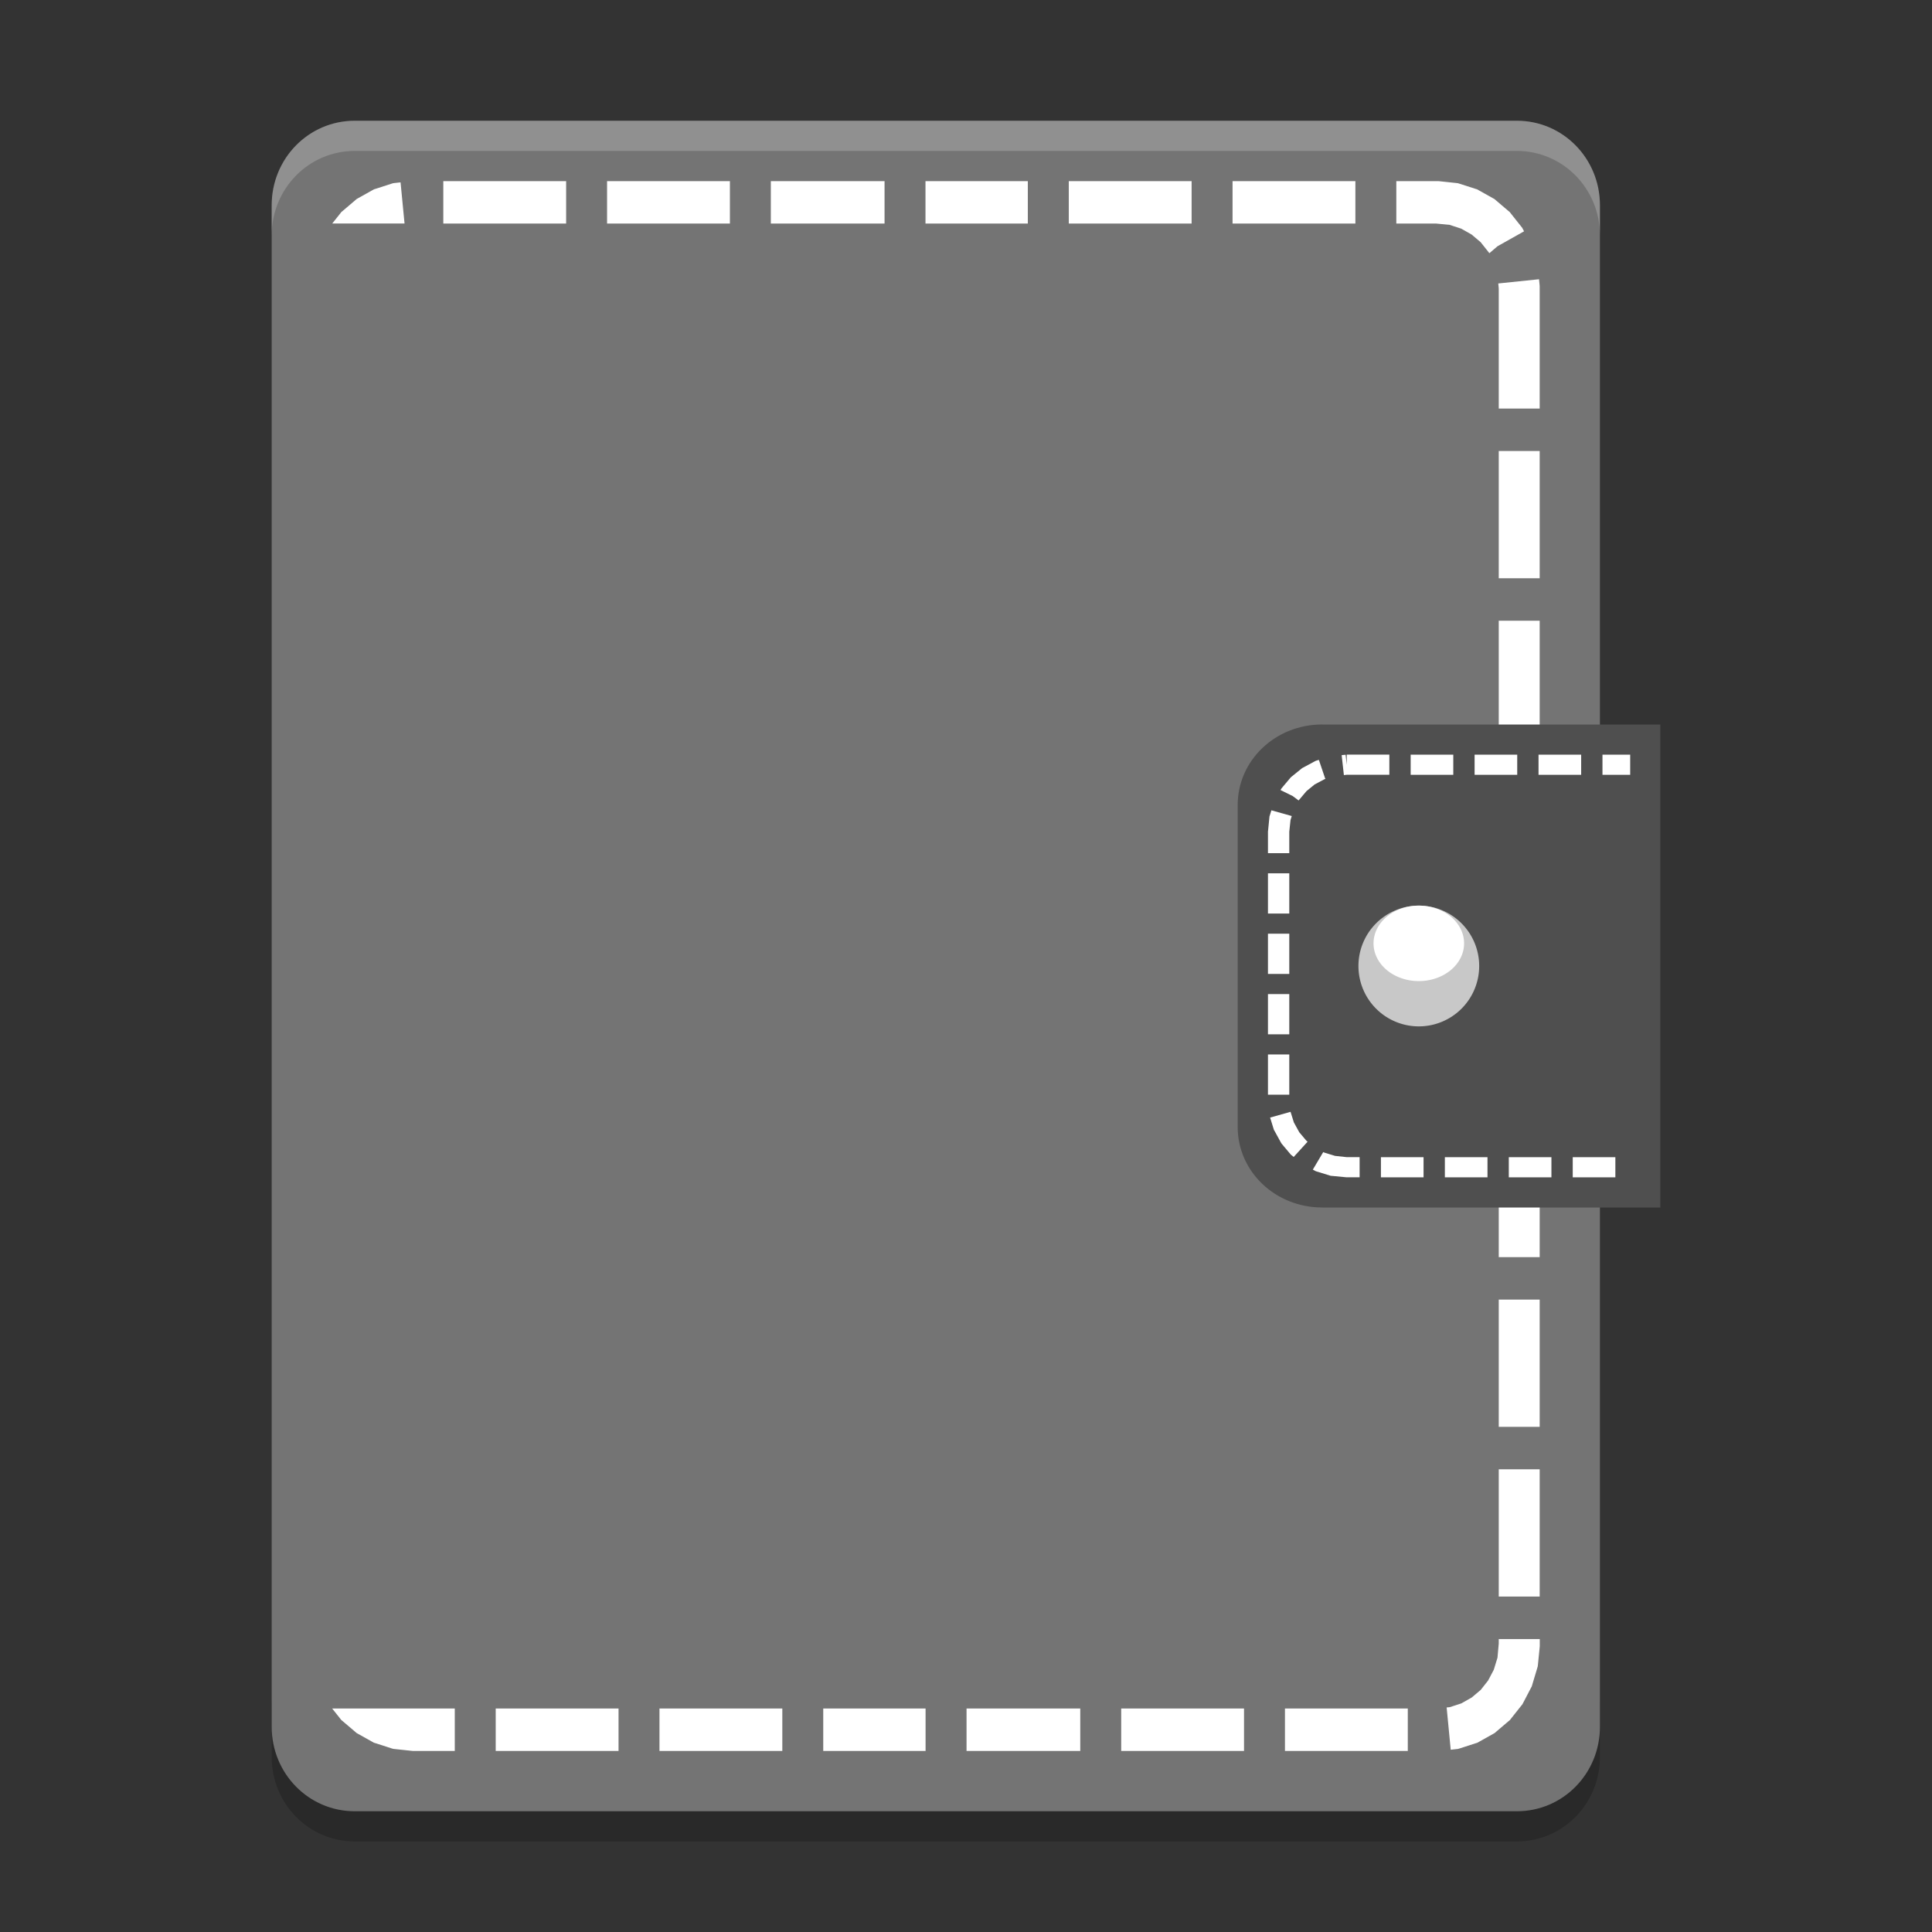 <svg xmlns="http://www.w3.org/2000/svg" width="64" height="64" version="1">
 <rect width="100%" height="100%" fill="#333333" stroke="none"/>
 <path style="opacity:0.2" d="m 9,56.2 0,2 c 0,1.55 1.226,2.8 2.75,2.8 l 38.5,0 C 51.774,61 53,59.75 53,58.2 l 0,-2 c 0,1.55 -1.226,2.8 -2.75,2.8 l -38.5,0 C 10.226,59 9,57.75 9,56.2 Z"/>
 <path style="fill:#747474" d="M 53,57.2 53,6.8 C 53,5.249 51.773,4 50.25,4 L 11.75,4 C 10.226,4 9,5.249 9,6.8 l 0,50.4 c 0,1.552 1.226,2.8 2.75,2.8 l 38.5,0 C 51.774,60 53,58.752 53,57.2 Z"/>
 <path style="fill:#ffffff" d="m 14.685,6 0,1.405 4.069,0 0,-1.405 -4.069,0 z m 5.425,0 0,1.405 4.069,0 0,-1.405 -4.069,0 z m 5.425,0 0,1.405 3.767,0 0,-1.405 -3.767,0 z m 5.123,0 0,1.405 3.39,0 0,-1.405 -3.39,0 z m 4.747,0 0,1.405 4.069,0 0,-1.405 -4.069,0 z m 5.425,0 0,1.405 4.069,0 0,-1.405 -4.069,0 z m 5.425,0 0,1.405 1.314,0 0.453,0.044 0.384,0.126 0.344,0.195 0.299,0.253 0.246,0.31 0.042,0.055 0.27,-0.231 0.879,-0.494 L 50.457,7.606 50.425,7.546 50.383,7.493 50.052,7.076 50.012,7.024 49.962,6.983 49.559,6.64 49.509,6.596 49.45,6.563 48.989,6.305 48.931,6.272 48.868,6.253 48.356,6.088 48.293,6.069 48.224,6.061 47.678,6.003 l -0.034,-0.003 -1.391,0 z m -32.988,0.041 -0.172,0.019 -0.069,0.008 -0.063,0.019 -0.511,0.165 -0.064,0.019 -0.058,0.033 -0.461,0.258 -0.058,0.033 -0.05,0.044 -0.403,0.343 -0.05,0.041 -0.04,0.052 -0.262,0.329 2.395,0 -0.132,-1.364 z m 37.716,3.209 -1.351,0.14 0.016,0.167 0,3.977 1.356,0 0,-4.057 -0.003,-0.036 -0.019,-0.192 z m -1.335,5.69 0,4.216 1.356,0 0,-4.216 -1.356,0 z m 0,5.622 0,4.216 1.356,0 0,-4.216 -1.356,0 z m 0,5.622 0,4.216 1.356,0 0,-4.216 -1.356,0 z m 0,5.622 0,4.216 1.356,0 0,-4.216 -1.356,0 z m 0,5.622 0,4.216 1.356,0 0,-4.216 -1.356,0 z m 0,5.622 0,4.216 1.356,0 0,-4.216 -1.356,0 z m 0,5.622 0,4.216 1.356,0 0,-4.216 -1.356,0 z m 0,5.622 0,0.151 -0.042,0.469 -0.122,0.398 -0.188,0.357 -0.244,0.31 -0.299,0.253 -0.344,0.195 -0.381,0.124 -0.106,0.011 0.135,1.4 0.172,-0.019 0.069,-0.008 0.064,-0.019 0.511,-0.165 0.064,-0.019 0.058,-0.033 0.461,-0.258 0.058,-0.033 0.05,-0.044 0.403,-0.343 0.05,-0.041 0.04,-0.052 0.331,-0.417 0.042,-0.052 0.032,-0.06 0.249,-0.478 0.032,-0.06 0.019,-0.066 0.159,-0.53 0.019,-0.066 0.008,-0.071 0.056,-0.565 0.003,-0.036 0,-0.231 -1.356,0 z m -38.644,2.303 0.262,0.329 0.04,0.052 0.05,0.041 0.403,0.343 0.05,0.044 0.058,0.033 0.461,0.258 0.058,0.033 0.064,0.019 0.511,0.165 0.064,0.019 0.069,0.008 0.546,0.058 0.034,0.003 1.391,0 0,-1.405 -4.061,0 z m 5.417,0 0,1.405 4.069,0 0,-1.405 -4.069,0 z m 5.425,0 0,1.405 4.069,0 0,-1.405 -4.069,0 z m 5.425,0 0,1.405 3.39,0 0,-1.405 -3.39,0 z m 4.747,0 0,1.405 3.767,0 0,-1.405 -3.767,0 z m 5.123,0 0,1.405 4.069,0 0,-1.405 -4.069,0 z m 5.425,0 0,1.405 4.069,0 0,-1.405 -4.069,0 z"/>
 <path style="fill:#4f4f4f" d="M 43.8,24 55,24 55,40 43.8,40 C 42.248,40 41,38.81 41,37.334 l 0,-10.667 c 0,-1.478 1.248,-2.668 2.8,-2.668 z"/>
 <path style="fill:#ffffff" d="m 44.612,25 0,0.333 -0.036,-0.331 -0.132,0.013 0.074,0.661 0.094,-0.011 1.412,0 0,-0.667 -1.412,0 z m 2.118,0 0,0.667 1.412,0 0,-0.667 -1.412,0 z m 2.118,0 0,0.667 1.412,0 0,-0.667 -1.412,0 z m 2.118,0 0,0.667 1.412,0 0,-0.667 -1.412,0 z m 2.118,0 0,0.667 0.918,0 0,-0.667 -0.918,0 z m -9.394,0.172 -0.063,0.018 -0.036,0.011 -0.03,0.015 -0.383,0.206 -0.03,0.015 -0.028,0.02 -0.334,0.271 -0.025,0.02 -0.022,0.026 -0.276,0.328 -0.019,0.026 -0.017,0.029 -0.008,0.015 0.403,0.198 0.196,0.146 0.259,-0.307 0.273,-0.224 0.325,-0.172 0.03,-0.011 -0.003,-0.005 0.005,-0.002 -0.014,-0.02 -0.204,-0.604 z m -1.574,1.672 -0.052,0.169 -0.011,0.029 -0.003,0.034 -0.044,0.448 -0.003,0.015 0,0.723 0.706,0 0,-0.709 0.041,-0.388 0.041,-0.133 -0.676,-0.19 z m -0.113,2.086 0,1.333 0.706,0 0,-1.333 -0.706,0 z m 0,2 0,1.333 0.706,0 0,-1.333 -0.706,0 z m 0,2 0,1.333 0.706,0 0,-1.333 -0.706,0 z m 0,2 0,1.333 0.706,0 0,-1.333 -0.706,0 z m 0.747,1.901 -0.676,0.19 0.119,0.385 0.011,0.031 0.017,0.026 0.207,0.378 0.017,0.029 0.019,0.026 0.276,0.328 0.022,0.026 0.025,0.02 0.069,0.055 0.46,-0.505 -0.039,-0.031 -0.237,-0.281 -0.179,-0.326 -0.11,-0.352 z m 1.084,1.333 -0.345,0.581 0.072,0.039 0.03,0.015 0.036,0.011 0.422,0.13 0.036,0.011 0.036,0.002 0.458,0.044 0.019,0.002 0.441,0 0,-0.667 -0.425,0 -0.389,-0.042 -0.356,-0.109 -0.036,-0.018 z m 1.911,0.169 0,0.667 1.412,0 0,-0.667 -1.412,0 z m 2.118,0 0,0.667 1.412,0 0,-0.667 -1.412,0 z m 2.118,0 0,0.667 1.412,0 0,-0.667 -1.412,0 z m 2.118,0 0,0.667 1.412,0 0,-0.667 -1.412,0 z"/>
 <g transform="translate(13,9)">
  <path style="fill:#c8c8c8" d="m 36,23 a 2,2 0 0 1 -2,2 2,2 0 0 1 -2,-2 2,2 0 0 1 2,-2 2,2 0 0 1 2,2 z"/>
  <path style="fill:#ffffff" d="M 35.5,22.25 A 1.5,1.25 0 0 1 34,23.5 1.5,1.25 0 0 1 32.5,22.25 1.5,1.25 0 0 1 34,21 a 1.5,1.25 0 0 1 1.5,1.25 z"/>
 </g>
 <path style="opacity:0.2;fill:#ffffff" d="M 11.75 4 C 10.226 4 9 5.25 9 6.801 L 9 7.801 C 9 6.25 10.226 5 11.75 5 L 50.25 5 C 51.774 5 53 6.25 53 7.801 L 53 6.801 C 53 5.25 51.774 4 50.25 4 L 11.75 4 z"/>
</svg>
